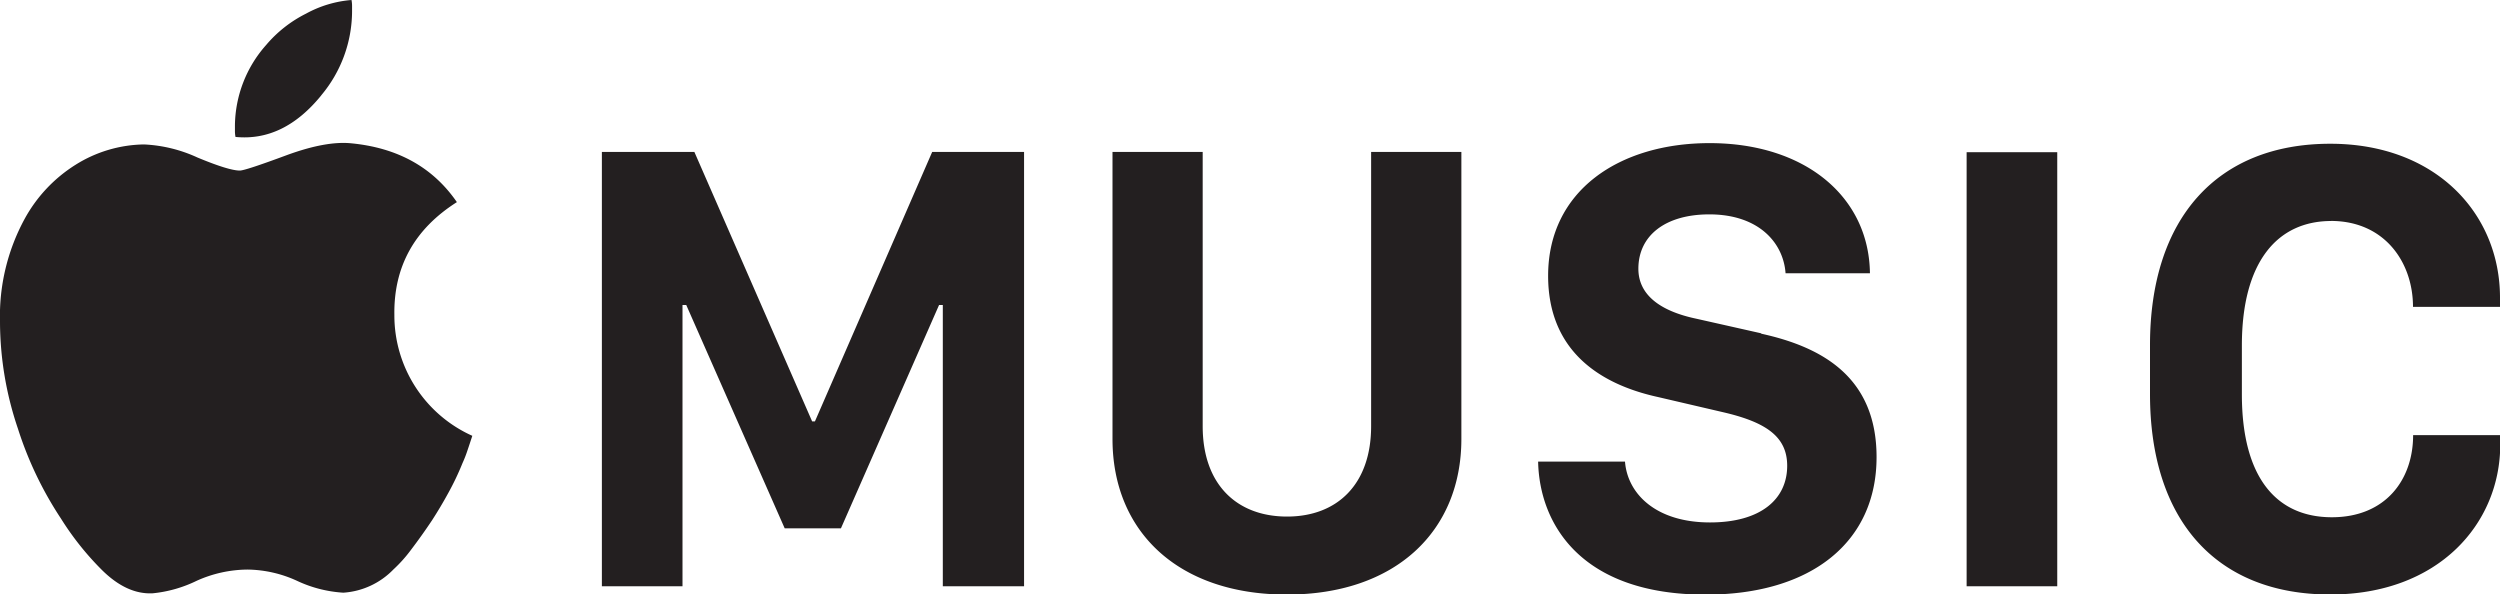 <svg id="Layer_1" data-name="Layer 1" xmlns="http://www.w3.org/2000/svg" width="400" height="95.12" viewBox="0 0 400 95.12"><title>applemusic</title><path d="M63.1,50.42q-0.19-11.61,10-18.08-5.76-8.37-17-9.42-4-.37-10.21,1.9-6.68,2.48-7.52,2.47-1.76,0-6.78-2.09a22.93,22.93,0,0,0-8.54-2.09,21.15,21.15,0,0,0-11,3.28A23.5,23.5,0,0,0,3.9,35.1,32.54,32.54,0,0,0,0,51.46,53.52,53.52,0,0,0,2.87,68.59,57.79,57.79,0,0,0,9.74,82.95a46.25,46.25,0,0,0,6.5,8.18q4,4,8.17,3.8a20.67,20.67,0,0,0,7.05-2,20.11,20.11,0,0,1,8.17-1.8,19.49,19.49,0,0,1,7.89,1.8,20.29,20.29,0,0,0,7.42,1.9,12.29,12.29,0,0,0,8-3.71A22.54,22.54,0,0,0,65.74,88q1.77-2.33,3.39-4.76,1.35-2.09,2.55-4.28A43,43,0,0,0,74,74.1q0.46-1,.83-2.14c0.25-.73.49-1.47,0.74-2.23A21.11,21.11,0,0,1,63.1,50.42h0Zm67.29,17h-0.45L111.1,24.31H96.3V93.8h12.9v-45h0.6l15.75,35.73h9l15.7-35.73h0.6v45h13V24.31h-14.7Zm-79-52.16A21,21,0,0,0,56.33,1.9V1a5,5,0,0,0-.09-1,18.14,18.14,0,0,0-7.29,2.19,20.21,20.21,0,0,0-6.36,5,19.7,19.7,0,0,0-5,12.84V21a4.83,4.83,0,0,0,.09.91q7.7,0.76,13.73-6.66h0Zm263.27,9.09h14.5V93.8h-14.5V24.31Zm58.28,11c8.6,0,13.14,6.62,13.14,13.75H400V47.63C400,34.19,389.75,23,372.85,23,354.76,23,344,34.9,344,55.21v7.84c0,20.31,10.7,32.07,28.84,32.07,17.35,0,27.2-11.36,27.2-24V69.62H386.1c0,7.18-4.45,13.14-13,13.14-8.8,0-14.4-6.26-14.4-19.65V55.27c0-13.34,5.65-19.91,14.3-19.91h0ZM219.38,68.19c0,9.32-5.45,14.46-13.45,14.46s-13.5-5.09-13.5-14.46V24.31H178V70.23c0,14.82,10.5,24.9,27.89,24.9S233.82,85,233.82,70.23V24.31H219.38V68.19h0Zm62.41-14.86L271.44,51c-6.1-1.28-9.3-4-9.3-8,0-5.34,4.35-8.7,11.35-8.7,7.9,0,11.85,4.53,12.2,9.42h13.5c-0.15-12.27-10.4-20.82-25.65-20.82-14.45,0-25.84,7.59-25.84,21.23,0,11.81,8,17.3,17.6,19.4l10.25,2.39c6.9,1.58,10.4,3.87,10.4,8.6,0,5.4-4.3,9.07-12.35,9.07-8.65,0-13.2-4.58-13.6-9.73H246.1c0.2,9.83,6.7,21.28,26.8,21.28,16.9,0,27.35-8.4,27.35-22,0-12.62-8.45-17.56-18.45-19.75h0Z" style="fill:#231f20"/></svg>
